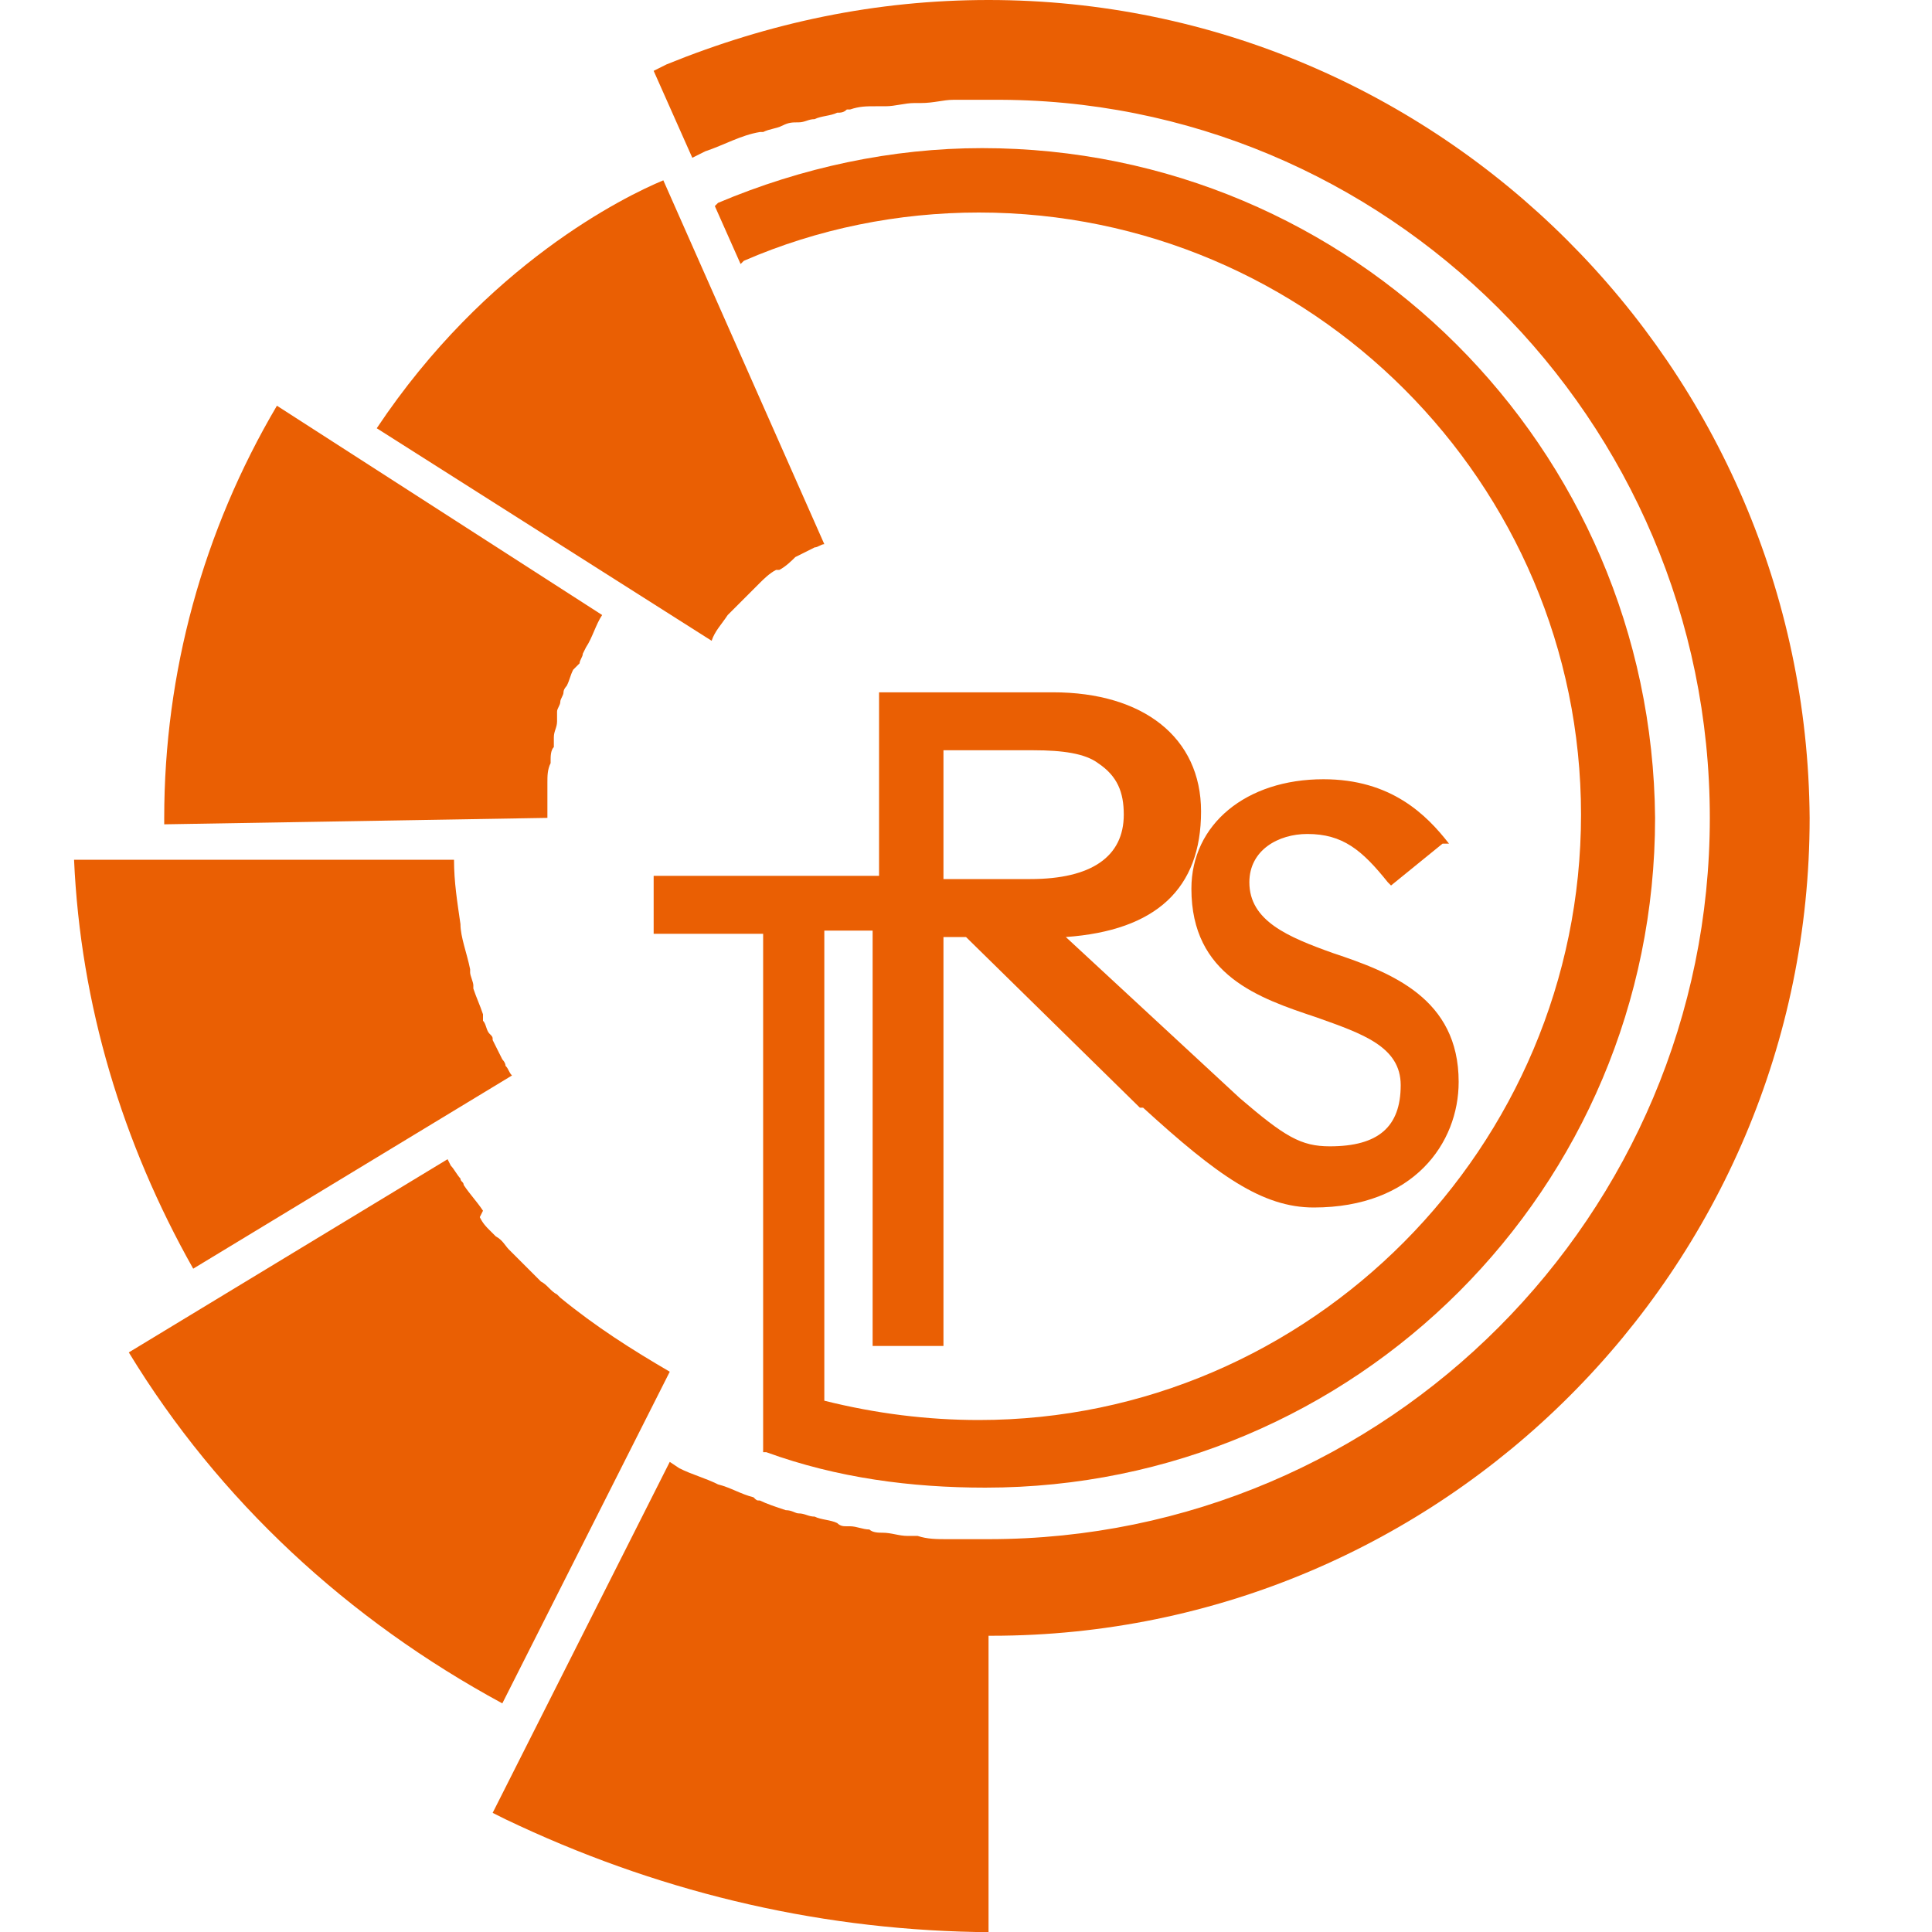 <?xml version="1.0" encoding="utf-8"?>
<!-- Generator: Adobe Illustrator 16.0.4, SVG Export Plug-In . SVG Version: 6.00 Build 0)  -->
<!DOCTYPE svg PUBLIC "-//W3C//DTD SVG 1.1//EN" "http://www.w3.org/Graphics/SVG/1.1/DTD/svg11.dtd">
<svg version="1.1" id="right-arrow" xmlns="http://www.w3.org/2000/svg" xmlns:xlink="http://www.w3.org/1999/xlink" x="0px"
	 y="0px" width="60px" height="60px" viewBox="0 0 60 60" style="enable-background:new 0 0 60 60;" xml:space="preserve">
<style type="text/css">
<![CDATA[
	.st0{fill:#EA5F03;}
]]>
</style>
<g>
	<path class="st0" d="M30.5,4.6c-2.8,0-5.6,0.6-8.2,1.7l-0.1,0.1L23,8.2l0.1-0.1c2.3-1,4.8-1.5,7.3-1.5c10.3,0,18.7,8.4,18.7,18.7
		c0,10.3-8.4,18.8-18.7,18.8c-1.6,0-3.2-0.2-4.8-0.6l0-14.6h1.5v12.9h2.2V29.1h0.7l5.4,5.3l0.1,0h0c2.3,2.1,3.7,3.1,5.3,3.1
		c3.1,0,4.5-2,4.5-3.9c0-2.6-2.1-3.4-3.9-4c-1.4-0.5-2.6-1-2.6-2.2c0-1,0.9-1.5,1.8-1.5c1.1,0,1.7,0.5,2.5,1.5l0.1,0.1l1.6-1.3
		L45,26.2c-0.7-0.9-1.8-2-3.9-2c-2.4,0-4.1,1.4-4.1,3.4c0,2.7,2.1,3.4,3.9,4c1.4,0.5,2.6,0.9,2.6,2.1c0,1.3-0.7,1.9-2.2,1.9
		c-0.9,0-1.4-0.3-2.8-1.5l-5.4-5c2.8-0.2,4.2-1.5,4.2-3.9c0-2.3-1.8-3.7-4.6-3.7h-5.4v5.7h-7V29h3.4c0,1.4,0,12.7,0,14h0l0,2l0,0.1
		l0.1,0c2.2,0.8,4.5,1.1,6.8,1.1c11.5,0,20.8-9.3,20.8-20.8C51.3,13.9,42,4.6,30.5,4.6z M32.1,23.3c0.9,0,1.6,0.1,2,0.4
		c0.6,0.4,0.8,0.9,0.8,1.6c0,1.3-1,2-2.9,2h-2.7v-4H32.1z"/>
	<path class="st0" d="M15.6,52.9l5.2-10.3c-1.2-0.7-2.3-1.4-3.4-2.3l-0.1-0.1c-0.2-0.1-0.3-0.3-0.5-0.4l0,0
		c-0.3-0.3-0.6-0.6-0.9-0.9l-0.1-0.1c-0.1-0.1-0.2-0.3-0.4-0.4l-0.2-0.2c-0.1-0.1-0.2-0.2-0.3-0.4L15,37.6c-0.2-0.3-0.4-0.5-0.6-0.8
		l0,0c0-0.1-0.1-0.1-0.1-0.2c-0.1-0.1-0.2-0.3-0.3-0.4l-0.1-0.2l-9.9,6C6.8,46.6,10.8,50.3,15.6,52.9z"/>
	<path class="st0" d="M15.9,33.4c-0.1-0.1-0.1-0.2-0.2-0.3c0-0.1-0.1-0.2-0.1-0.2c-0.1-0.2-0.2-0.4-0.3-0.6l0,0c0-0.1,0-0.1-0.1-0.2
		c-0.1-0.1-0.1-0.3-0.2-0.4L15,31.5c-0.1-0.3-0.2-0.5-0.3-0.8l0-0.1c0-0.1-0.1-0.3-0.1-0.4l0-0.1c-0.1-0.5-0.3-1-0.3-1.4l0,0
		c-0.1-0.7-0.2-1.3-0.2-2L2.3,26.7c0.2,4.5,1.5,8.8,3.7,12.7L15.9,33.4z"/>
	<path class="st0" d="M18,20.6c0-0.1,0.1-0.2,0.1-0.3l0.1-0.2c0.2-0.3,0.3-0.7,0.5-1c0,0,0,0,0,0L8.6,12.6
		c-2.3,3.9-3.5,8.3-3.5,12.8c0,0.1,0,0.1,0,0.2L17,25.4c0-0.1,0-0.3,0-0.4c0,0,0-0.1,0-0.1l0,0c0-0.2,0-0.3,0-0.5l0-0.1
		c0-0.2,0-0.4,0.1-0.6c0-0.1,0-0.1,0-0.1l0,0c0-0.1,0-0.3,0.1-0.4l0-0.1c0-0.1,0-0.1,0-0.2c0-0.2,0.1-0.3,0.1-0.5c0-0.1,0-0.1,0-0.2
		l0-0.1c0-0.1,0.1-0.2,0.1-0.3c0-0.1,0.1-0.2,0.1-0.3c0-0.1,0.1-0.2,0.1-0.2l0,0c0.1-0.2,0.1-0.3,0.2-0.5L18,20.6z"/>
	<path class="st0" d="M22.6,19.1l0.1-0.1c0.3-0.3,0.6-0.6,0.9-0.9l0,0c0.1-0.1,0.3-0.3,0.5-0.4l0,0l0.1,0c0.2-0.1,0.4-0.3,0.5-0.4
		c0.2-0.1,0.4-0.2,0.6-0.3l0,0c0.1,0,0.2-0.1,0.3-0.1l-5-11.3c-1.2,0.5-5.5,2.6-8.9,7.7l10.4,6.6C22.2,19.6,22.4,19.4,22.6,19.1
		L22.6,19.1z"/>
	<path class="st0" d="M30.7,0c-3.5,0-6.8,0.7-10,2l-0.4,0.2l1.2,2.7l0.4-0.2c0.6-0.2,1.1-0.5,1.7-0.6l0.1,0C23.9,4,24.1,4,24.3,3.9
		c0.2-0.1,0.3-0.1,0.5-0.1c0.2,0,0.3-0.1,0.5-0.1c0.2-0.1,0.5-0.1,0.7-0.2c0.1,0,0.2,0,0.3-0.1l0.1,0c0.3-0.1,0.5-0.1,0.8-0.1l0.3,0
		c0.3,0,0.6-0.1,0.9-0.1l0.2,0c0.4,0,0.7-0.1,1-0.1l0.1,0c0.4,0,0.7,0,1.1,0C43,3,53.1,13,53.1,25.4c0,12.3-10,22.4-22.4,22.4h0
		c-0.3,0-0.6,0-1,0l-0.3,0c-0.3,0-0.6,0-0.9-0.1c-0.1,0-0.2,0-0.3,0c-0.3,0-0.5-0.1-0.8-0.1c-0.1,0-0.3,0-0.4-0.1
		c-0.2,0-0.4-0.1-0.6-0.1l-0.1,0c-0.1,0-0.2,0-0.3-0.1c-0.2-0.1-0.5-0.1-0.7-0.2c-0.2,0-0.3-0.1-0.5-0.1c-0.1,0-0.2-0.1-0.4-0.1
		c-0.3-0.1-0.6-0.2-0.8-0.3c-0.1,0-0.1,0-0.2-0.1c-0.4-0.1-0.7-0.3-1.1-0.4l0,0c-0.4-0.2-0.8-0.3-1.2-0.5l-0.3-0.2l-5.5,10.9
		l0.4,0.2c4.6,2.2,9.5,3.4,14.6,3.5l0.4,0l0-9.2h0.1c14,0,25.4-11.4,25.4-25.4C56.1,11.4,44.7,0,30.7,0z"/>
</g>
<g>
</g>
<g>
</g>
<g>
</g>
<g>
</g>
<g>
</g>
<g>
</g>
</svg>
